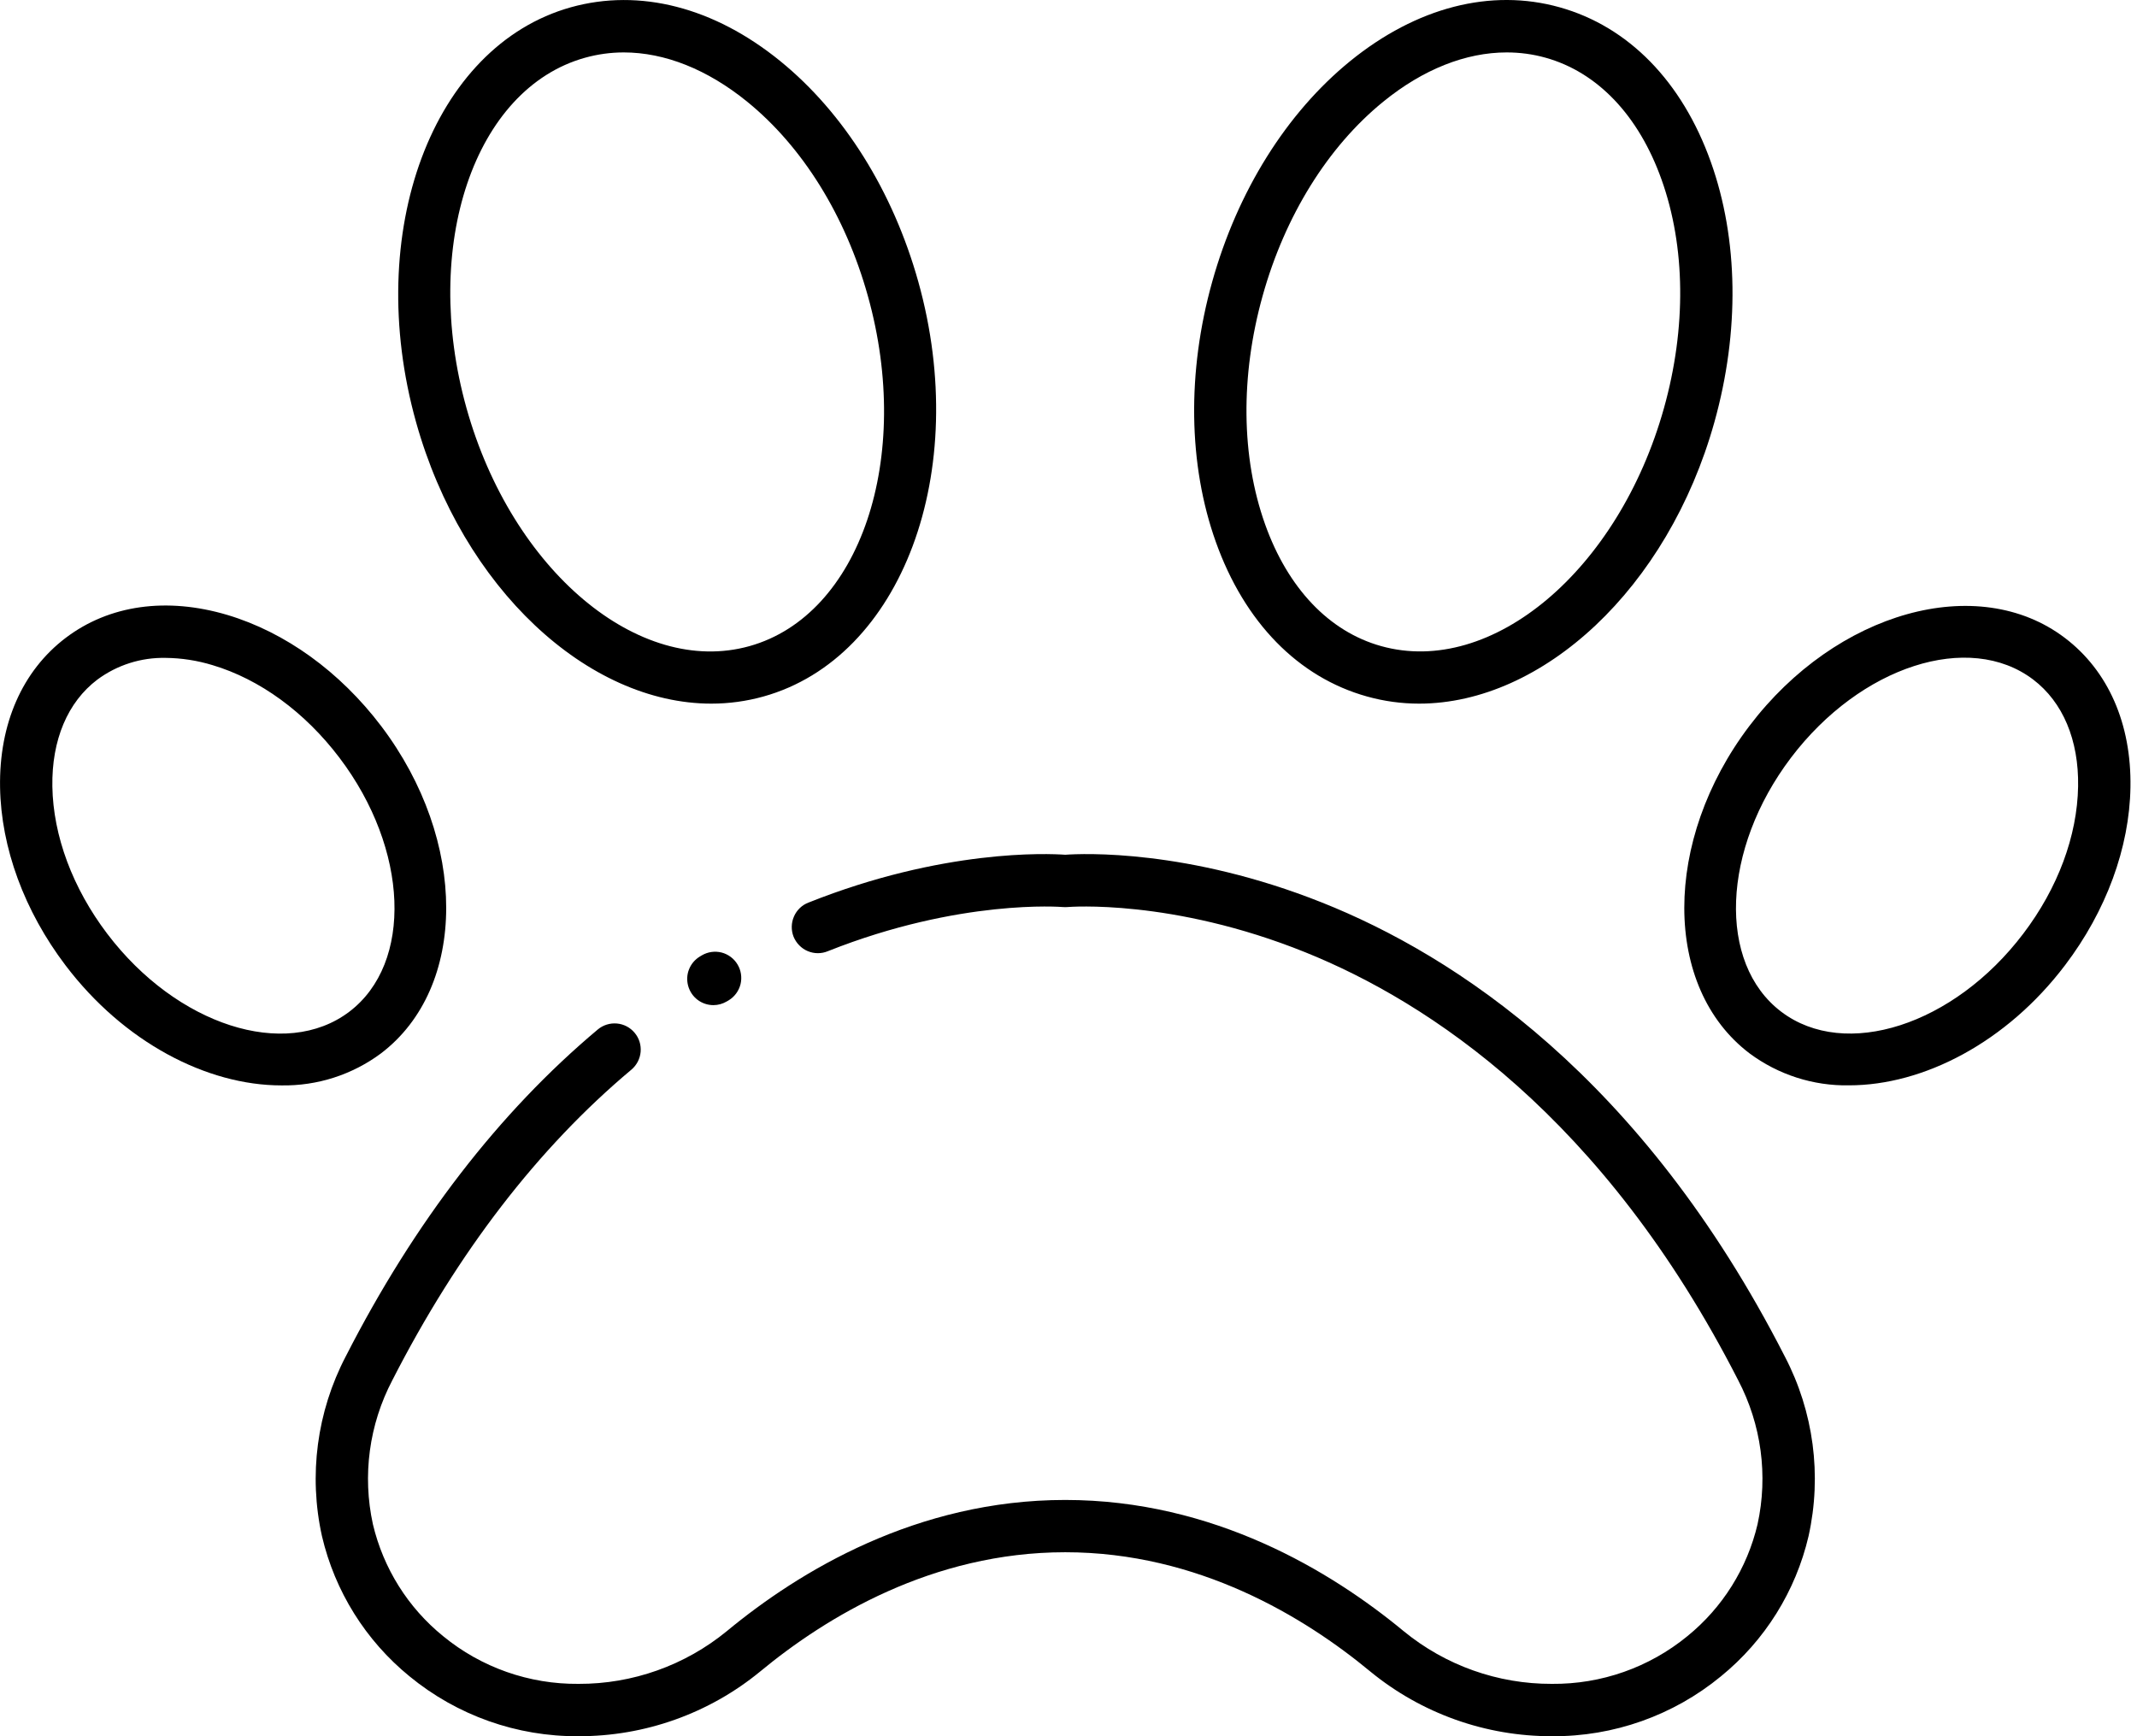 <svg width="32" height="26" viewBox="0 0 32 26" fill="none" xmlns="http://www.w3.org/2000/svg">
<path d="M11.684 0.915C10.692 0.108 9.578 -0.178 8.548 0.109C6.475 0.689 5.435 3.475 6.23 6.321C6.927 8.813 8.804 10.537 10.652 10.537C10.916 10.537 11.179 10.501 11.433 10.43C13.506 9.851 14.546 7.064 13.751 4.219C13.372 2.864 12.638 1.691 11.684 0.915ZM11.222 9.676C9.564 10.139 7.664 8.539 6.985 6.11C6.306 3.681 7.102 1.328 8.759 0.865C8.948 0.812 9.144 0.785 9.34 0.785C9.953 0.785 10.592 1.038 11.19 1.524C12.019 2.198 12.66 3.23 12.995 4.43C13.675 6.859 12.879 9.213 11.222 9.676ZM5.707 10.872C5.09 10.058 4.272 9.468 3.405 9.209C2.494 8.938 1.634 9.059 0.984 9.552C0.334 10.045 -0.015 10.84 0.001 11.79C0.016 12.696 0.364 13.642 0.981 14.456C1.855 15.609 3.098 16.254 4.214 16.254C4.75 16.263 5.273 16.095 5.703 15.776C7.006 14.788 7.008 12.588 5.707 10.872H5.707ZM5.23 15.151C4.271 15.878 2.645 15.354 1.605 13.982C1.088 13.3 0.796 12.517 0.784 11.777C0.773 11.083 1.012 10.514 1.458 10.177C1.754 9.958 2.113 9.844 2.481 9.852C2.718 9.854 2.954 9.891 3.181 9.96C3.89 10.171 4.565 10.664 5.082 11.346C6.122 12.717 6.188 14.424 5.23 15.151V15.151ZM10.683 15.052C10.754 15.052 10.823 15.032 10.884 14.996L10.913 14.979C11.001 14.925 11.064 14.838 11.089 14.738C11.113 14.637 11.097 14.531 11.044 14.443C10.991 14.354 10.905 14.29 10.805 14.264C10.705 14.239 10.599 14.254 10.51 14.306L10.48 14.324C10.407 14.368 10.35 14.435 10.318 14.515C10.286 14.594 10.282 14.682 10.305 14.765C10.328 14.847 10.377 14.92 10.445 14.972C10.514 15.024 10.597 15.052 10.683 15.052Z" fill="black"/>
<path d="M15.951 12.8C15.689 12.781 14.122 12.713 12.107 13.516C12.059 13.534 12.014 13.562 11.977 13.598C11.94 13.634 11.909 13.677 11.889 13.725C11.868 13.772 11.857 13.823 11.856 13.875C11.855 13.927 11.864 13.979 11.883 14.027C11.903 14.075 11.931 14.119 11.968 14.156C12.004 14.193 12.047 14.223 12.095 14.243C12.143 14.263 12.194 14.274 12.246 14.274C12.298 14.274 12.349 14.264 12.397 14.244C14.375 13.457 15.9 13.582 15.915 13.583C15.939 13.585 15.963 13.585 15.987 13.583C16.002 13.582 17.549 13.455 19.547 14.261C21.39 15.004 24.011 16.719 26.028 20.669C26.375 21.332 26.478 22.095 26.318 22.826C26.163 23.485 25.793 24.075 25.267 24.502C24.695 24.971 23.977 25.223 23.238 25.216C22.429 25.219 21.645 24.94 21.019 24.427C19.935 23.53 18.176 22.462 15.951 22.462C13.726 22.462 11.967 23.53 10.883 24.427C10.258 24.939 9.473 25.219 8.664 25.216C7.925 25.223 7.207 24.971 6.636 24.502C6.109 24.075 5.74 23.485 5.584 22.826C5.424 22.095 5.527 21.332 5.875 20.669C6.853 18.755 8.057 17.189 9.455 16.018C9.534 15.951 9.584 15.855 9.593 15.752C9.602 15.648 9.57 15.545 9.503 15.466C9.436 15.386 9.341 15.336 9.237 15.327C9.134 15.318 9.031 15.35 8.951 15.417C7.473 16.657 6.203 18.304 5.177 20.313C4.745 21.14 4.619 22.093 4.821 23.003C5.014 23.829 5.475 24.567 6.132 25.103C6.845 25.689 7.741 26.007 8.664 26C9.655 26.002 10.617 25.66 11.383 25.031C12.368 24.216 13.96 23.245 15.951 23.245C17.943 23.245 19.535 24.216 20.519 25.031C21.286 25.66 22.247 26.002 23.239 26C24.162 26.007 25.058 25.689 25.77 25.103C26.428 24.567 26.889 23.829 27.082 23.003C27.284 22.092 27.158 21.14 26.726 20.313C24.587 16.125 21.778 14.305 19.797 13.516C17.781 12.713 16.214 12.781 15.951 12.8ZM20.47 10.43C20.724 10.501 20.986 10.537 21.25 10.537C23.099 10.537 24.976 8.813 25.672 6.321C26.051 4.966 26.032 3.582 25.618 2.424C25.188 1.219 24.384 0.397 23.354 0.109C22.325 -0.179 21.211 0.108 20.218 0.915C19.264 1.691 18.531 2.864 18.152 4.219C17.773 5.573 17.793 6.957 18.206 8.115C18.636 9.32 19.44 10.143 20.47 10.43ZM18.907 4.43C19.242 3.23 19.884 2.197 20.713 1.523C21.31 1.037 21.95 0.785 22.562 0.785C22.759 0.785 22.954 0.811 23.143 0.864C23.921 1.081 24.538 1.729 24.88 2.688C25.24 3.694 25.253 4.909 24.917 6.11C24.238 8.539 22.338 10.139 20.68 9.675C19.903 9.458 19.286 8.81 18.944 7.852C18.585 6.845 18.572 5.63 18.907 4.43ZM31.902 11.79C31.918 10.84 31.569 10.044 30.919 9.552C29.616 8.564 27.497 9.156 26.196 10.871C24.895 12.587 24.896 14.787 26.199 15.775C26.629 16.094 27.153 16.263 27.688 16.253C28.805 16.253 30.048 15.608 30.922 14.455C31.539 13.642 31.887 12.695 31.902 11.79ZM30.297 13.982C29.258 15.353 27.631 15.877 26.673 15.151C25.714 14.424 25.78 12.716 26.82 11.345C27.86 9.974 29.486 9.449 30.445 10.176C30.89 10.514 31.13 11.083 31.118 11.777C31.106 12.517 30.815 13.3 30.297 13.982Z" fill="black"/>
</svg>
